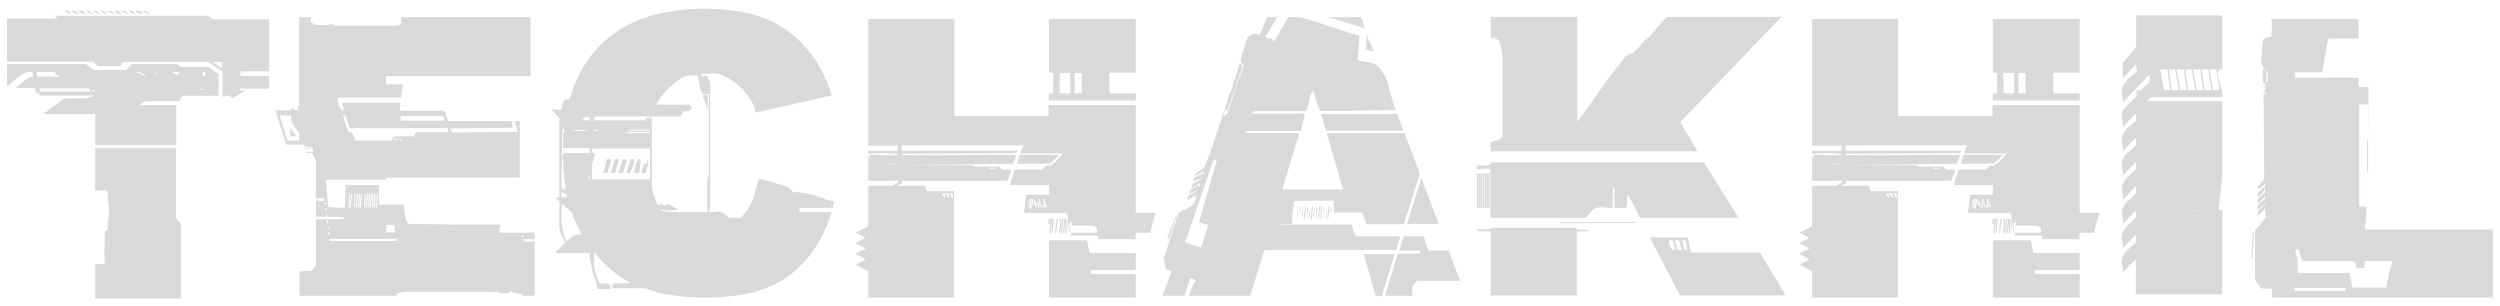<svg
          
          width="253"
          height="31"
          viewBox="0 0 253 31"
          fill="none"
          xmlns="http://www.w3.org/2000/svg"
        >
          <g >
            <path
              d="M15.216 1.416C15.144 1.416 15.012 1.392 14.82 1.344C14.628 1.272 14.496 1.188 14.424 1.092H14.856C14.904 1.14 14.952 1.2 15 1.272C15.072 1.32 15.144 1.368 15.216 1.416ZM14.496 1.416C14.424 1.416 14.292 1.392 14.1 1.344C13.908 1.272 13.776 1.188 13.704 1.092H14.1C14.196 1.092 14.268 1.128 14.316 1.2C14.364 1.272 14.424 1.344 14.496 1.416ZM13.776 1.416C13.704 1.416 13.572 1.392 13.38 1.344C13.188 1.272 13.056 1.188 12.984 1.092H13.416C13.464 1.14 13.512 1.2 13.56 1.272C13.632 1.32 13.704 1.368 13.776 1.416ZM13.056 1.416C12.984 1.416 12.852 1.392 12.66 1.344C12.468 1.272 12.336 1.188 12.264 1.092H12.696C12.744 1.14 12.792 1.2 12.84 1.272C12.912 1.32 12.984 1.368 13.056 1.416ZM12.336 1.416C12.192 1.464 12.048 1.452 11.904 1.38C11.784 1.284 11.64 1.188 11.472 1.092H11.976C12.024 1.14 12.072 1.2 12.12 1.272C12.192 1.32 12.264 1.368 12.336 1.416ZM11.616 1.416C11.544 1.44 11.424 1.416 11.256 1.344C11.112 1.248 10.944 1.164 10.752 1.092H11.256C11.304 1.14 11.352 1.2 11.4 1.272C11.472 1.32 11.544 1.368 11.616 1.416ZM10.896 1.416C10.824 1.44 10.704 1.416 10.536 1.344C10.392 1.248 10.224 1.164 10.032 1.092H10.536C10.584 1.14 10.632 1.2 10.68 1.272C10.752 1.32 10.824 1.368 10.896 1.416ZM10.176 1.416C10.104 1.44 9.984 1.416 9.816 1.344C9.672 1.248 9.504 1.164 9.312 1.092H9.816C9.864 1.14 9.912 1.2 9.96 1.272C10.032 1.32 10.104 1.368 10.176 1.416ZM27.24 8.976H24.216C24.264 9.12 24.36 9.18 24.504 9.156C24.672 9.108 24.792 9.084 24.864 9.084C24.72 9.204 24.48 9.372 24.144 9.588C23.832 9.78 23.628 9.876 23.532 9.876C23.508 9.876 23.424 9.828 23.28 9.732C23.16 9.636 22.944 9.648 22.632 9.768L22.524 9.84V7.248C22.26 7.056 21.96 6.852 21.624 6.636C21.312 6.396 21.108 6.276 21.012 6.276H12.48C12.384 6.324 12.324 6.384 12.3 6.456C12.276 6.528 12.24 6.612 12.192 6.708H10.032C9.936 6.708 9.84 6.66 9.744 6.564C9.648 6.444 9.564 6.336 9.492 6.24H0.708V1.884H5.856C5.832 1.86 5.784 1.824 5.712 1.776C5.64 1.728 5.568 1.668 5.496 1.596H20.94C21.036 1.596 21.156 1.656 21.3 1.776C21.468 1.896 21.6 1.956 21.696 1.956H27.24V7.212H24.36L24.288 7.68H27.24V8.976ZM9.456 1.416C9.384 1.44 9.264 1.416 9.096 1.344C8.952 1.248 8.784 1.164 8.592 1.092H9.096C9.144 1.14 9.192 1.2 9.24 1.272C9.312 1.32 9.384 1.368 9.456 1.416ZM8.736 1.416C8.664 1.44 8.544 1.428 8.376 1.38C8.232 1.332 8.064 1.236 7.872 1.092H8.376C8.424 1.14 8.472 1.2 8.52 1.272C8.592 1.32 8.664 1.368 8.736 1.416ZM8.016 1.416C7.944 1.44 7.824 1.428 7.656 1.38C7.512 1.332 7.344 1.236 7.152 1.092H7.548C7.62 1.092 7.692 1.14 7.764 1.236C7.86 1.308 7.944 1.368 8.016 1.416ZM7.224 1.416C7.104 1.416 6.972 1.38 6.828 1.308C6.684 1.236 6.552 1.164 6.432 1.092H6.828C6.924 1.092 6.996 1.128 7.044 1.2C7.092 1.272 7.152 1.344 7.224 1.416ZM22.128 9.696H18.456C18.408 9.768 18.36 9.852 18.312 9.948C18.264 10.044 18.216 10.14 18.168 10.236H14.856C14.76 10.236 14.64 10.284 14.496 10.38C14.352 10.452 14.208 10.536 14.064 10.632H17.844V14.664H9.636V11.532H4.416C4.584 11.388 4.776 11.232 4.992 11.064C5.232 10.872 5.46 10.704 5.676 10.56C5.892 10.392 6.084 10.248 6.252 10.128C6.42 10.008 6.528 9.948 6.576 9.948H8.7C8.772 9.948 8.892 9.924 9.06 9.876C9.228 9.828 9.384 9.756 9.528 9.66H4.02C4.02 9.492 4.008 9.396 3.984 9.372V9.444C3.984 9.492 3.948 9.516 3.876 9.516C3.78 9.516 3.756 9.504 3.804 9.48C3.852 9.456 3.852 9.42 3.804 9.372L3.66 9.48C3.66 9.432 3.636 9.36 3.588 9.264C3.564 9.144 3.552 9.048 3.552 8.976C3.528 8.952 3.492 8.94 3.444 8.94C3.42 8.916 3.336 8.904 3.192 8.904C3.072 8.904 2.88 8.904 2.616 8.904C2.376 8.904 2.04 8.904 1.608 8.904C1.704 8.832 1.824 8.736 1.968 8.616C2.112 8.472 2.256 8.34 2.4 8.22C2.544 8.1 2.688 7.992 2.832 7.896C3 7.8 3.156 7.764 3.3 7.788C3.348 7.74 3.36 7.728 3.336 7.752C3.336 7.776 3.336 7.74 3.336 7.644C3.336 7.404 3.3 7.284 3.228 7.284C3.156 7.284 3.048 7.284 2.904 7.284C2.76 7.284 2.568 7.356 2.328 7.5C2.112 7.62 1.896 7.764 1.68 7.932C1.464 8.1 1.26 8.268 1.068 8.436C0.9 8.604 0.78 8.712 0.708 8.76V6.492H8.628C8.724 6.492 8.868 6.588 9.06 6.78C9.276 6.972 9.432 7.068 9.528 7.068H12.804C12.876 6.996 12.948 6.912 13.02 6.816C13.092 6.72 13.188 6.612 13.308 6.492H17.844C17.94 6.492 18.024 6.54 18.096 6.636C18.192 6.732 18.288 6.78 18.384 6.78H21.012C21.108 6.78 21.264 6.876 21.48 7.068C21.72 7.236 21.936 7.38 22.128 7.5V9.696ZM18.312 30.216H9.636V26.724H10.644C10.62 26.652 10.596 26.616 10.572 26.616C10.572 26.592 10.572 26.496 10.572 26.328C10.572 26.16 10.572 25.86 10.572 25.428C10.572 24.996 10.584 24.324 10.608 23.412C10.656 23.364 10.704 23.34 10.752 23.34C10.8 23.34 10.848 23.316 10.896 23.268C10.896 23.148 10.896 22.98 10.896 22.764C10.92 22.548 10.944 22.344 10.968 22.152C10.992 21.936 11.004 21.744 11.004 21.576C11.028 21.384 11.04 21.264 11.04 21.216C11.04 21.168 11.028 21.072 11.004 20.928C11.004 20.784 10.992 20.628 10.968 20.46C10.944 20.268 10.92 20.088 10.896 19.92C10.896 19.728 10.896 19.56 10.896 19.416C10.704 19.296 10.512 19.248 10.32 19.272C10.128 19.296 9.9 19.296 9.636 19.272V14.988H17.808V21.936C17.808 22.032 17.856 22.14 17.952 22.26C18.072 22.38 18.192 22.5 18.312 22.62V30.216ZM22.488 6.888V6.276H21.48C21.624 6.348 21.792 6.456 21.984 6.6C22.2 6.744 22.368 6.84 22.488 6.888ZM20.76 7.68V7.284H20.508V7.68H20.76ZM20.544 9.084V8.976H20.292V9.084H20.544ZM18.168 7.284H17.376C17.472 7.332 17.556 7.392 17.628 7.464C17.724 7.536 17.808 7.572 17.88 7.572C17.976 7.572 18.036 7.536 18.06 7.464C18.084 7.392 18.12 7.332 18.168 7.284ZM15.792 7.5V7.392H15.612V7.5H15.792ZM14.856 7.68C14.712 7.608 14.556 7.524 14.388 7.428C14.244 7.332 14.124 7.284 14.028 7.284H13.776C13.968 7.38 14.16 7.476 14.352 7.572C14.568 7.644 14.736 7.68 14.856 7.68ZM9.6 9.228V9.12L9.276 9.192V9.3L9.6 9.228ZM9.096 9.264V8.94H4.02V9.084C4.02 9.204 4.044 9.264 4.092 9.264H9.096ZM6 7.752C5.88 7.68 5.772 7.584 5.676 7.464C5.58 7.344 5.484 7.284 5.388 7.284H3.732C3.732 7.356 3.744 7.44 3.768 7.536C3.792 7.632 3.804 7.704 3.804 7.752H6ZM54.111 29.928H52.959C52.862 29.952 52.827 29.952 52.85 29.928C52.898 29.904 52.898 29.868 52.85 29.82C52.73 29.772 52.599 29.736 52.455 29.712C52.31 29.664 52.154 29.628 51.986 29.604C51.819 29.58 51.627 29.592 51.41 29.64C51.194 29.688 50.978 29.7 50.763 29.676C50.642 29.652 50.498 29.628 50.331 29.604C50.187 29.556 50.066 29.532 49.971 29.532H40.934C40.91 29.532 40.85 29.544 40.755 29.568C40.682 29.568 40.587 29.58 40.467 29.604C40.37 29.628 40.275 29.676 40.178 29.748C40.106 29.796 40.071 29.856 40.071 29.928H30.314V27.444C30.506 27.444 30.698 27.444 30.89 27.444C31.107 27.444 31.323 27.432 31.538 27.408C31.61 27.312 31.695 27.204 31.791 27.084C31.91 26.94 31.971 26.82 31.971 26.724V22.188H34.706C34.803 22.092 34.85 22.032 34.85 22.008C34.562 21.96 34.275 21.936 33.986 21.936C33.699 21.936 33.41 21.936 33.123 21.936C33.123 21.888 33.123 21.852 33.123 21.828C33.147 21.78 33.135 21.732 33.087 21.684C33.038 21.732 33.014 21.816 33.014 21.936H31.971V20.244C32.09 20.292 32.246 20.328 32.438 20.352C32.63 20.376 32.786 20.328 32.907 20.208C32.786 20.088 32.63 20.04 32.438 20.064C32.246 20.064 32.09 20.088 31.971 20.136V16.32C31.971 16.248 31.922 16.128 31.826 15.96C31.755 15.768 31.683 15.612 31.61 15.492C31.395 15.468 31.178 15.468 30.962 15.492C30.962 15.444 30.986 15.408 31.035 15.384C31.082 15.36 31.107 15.324 31.107 15.276L31.142 15.312C31.142 15.336 31.166 15.372 31.215 15.42C31.262 15.372 31.287 15.312 31.287 15.24C31.287 15.312 31.311 15.372 31.358 15.42C31.407 15.372 31.43 15.312 31.43 15.24C31.43 15.312 31.454 15.372 31.503 15.42C31.55 15.372 31.575 15.288 31.575 15.168C31.575 15.216 31.562 15.264 31.538 15.312C31.538 15.336 31.562 15.372 31.61 15.42C31.706 15.3 31.73 15.204 31.683 15.132C31.634 15.036 31.587 14.94 31.538 14.844C31.515 14.868 31.503 14.928 31.503 15.024C31.503 14.952 31.479 14.892 31.43 14.844C31.383 14.892 31.358 14.94 31.358 14.988C31.358 15.012 31.346 15.048 31.323 15.096V14.88C31.274 14.832 31.215 14.82 31.142 14.844C31.07 14.844 31.035 14.82 31.035 14.772C30.986 14.844 30.974 14.904 30.998 14.952C31.047 15 31.07 15.06 31.07 15.132C31.095 15.06 31.082 15 31.035 14.952C31.011 14.904 30.974 14.844 30.927 14.772C30.927 14.796 30.915 14.808 30.89 14.808C30.843 14.856 30.819 14.88 30.819 14.88V14.628H28.947L27.866 11.172H29.451C29.498 11.124 29.523 11.004 29.523 10.812C29.57 10.86 29.619 10.92 29.666 10.992C29.715 11.04 29.774 11.1 29.846 11.172L30.314 11.1C30.267 11.076 30.218 11.028 30.171 10.956C30.146 10.884 30.099 10.812 30.026 10.74H30.279V1.74H31.503C31.43 1.956 31.43 2.124 31.503 2.244C31.599 2.34 31.718 2.412 31.863 2.46C32.031 2.508 32.199 2.532 32.367 2.532C32.559 2.532 32.691 2.532 32.763 2.532C32.834 2.532 32.978 2.52 33.194 2.496C33.41 2.472 33.566 2.46 33.663 2.46C33.758 2.46 33.806 2.484 33.806 2.532C33.806 2.58 33.855 2.604 33.95 2.604H39.962C40.251 2.604 40.443 2.544 40.538 2.424C40.635 2.304 40.658 2.076 40.611 1.74H53.678V7.716H39.062V8.544H40.791C40.742 8.784 40.706 9.024 40.682 9.264C40.658 9.48 40.623 9.684 40.575 9.876H34.166C34.142 10.02 34.166 10.224 34.239 10.488C34.334 10.752 34.478 11.004 34.67 11.244C34.742 11.148 34.779 11.064 34.779 10.992C34.779 10.92 34.755 10.848 34.706 10.776C34.682 10.704 34.658 10.644 34.635 10.596C34.611 10.524 34.635 10.452 34.706 10.38H40.502C40.526 10.452 40.526 10.548 40.502 10.668C40.502 10.764 40.478 10.944 40.431 11.208H44.967C45.038 11.376 45.099 11.544 45.147 11.712C45.194 11.88 45.279 12.06 45.398 12.252H51.734C51.782 12.372 51.819 12.504 51.843 12.648C51.867 12.768 51.879 12.864 51.879 12.936L45.542 13.008C45.59 13.08 45.627 13.152 45.651 13.224C45.675 13.272 45.711 13.332 45.758 13.404L52.419 13.332C52.346 13.14 52.286 12.96 52.239 12.792C52.191 12.624 52.13 12.444 52.059 12.252H52.599V17.976H39.135C39.087 18.048 39.062 18.12 39.062 18.192H33.014C33.014 18.672 33.038 19.14 33.087 19.596C33.135 20.028 33.182 20.484 33.23 20.964L34.922 21.036C34.922 20.676 34.934 20.316 34.959 19.956C34.983 19.572 34.971 19.164 34.922 18.732H38.343V20.712H40.862C40.91 21.024 40.947 21.36 40.971 21.72C41.019 22.056 41.127 22.368 41.294 22.656C42.926 22.68 44.559 22.704 46.191 22.728C47.846 22.728 49.502 22.728 51.158 22.728H50.654C50.606 22.848 50.583 22.968 50.583 23.088C50.583 23.184 50.559 23.328 50.511 23.52C50.559 23.52 50.703 23.532 50.943 23.556C51.206 23.556 51.519 23.556 51.879 23.556C52.239 23.556 52.611 23.556 52.995 23.556C53.403 23.532 53.775 23.52 54.111 23.52V24.24C53.751 24.168 53.343 24.168 52.886 24.24C53.007 24.432 53.187 24.504 53.426 24.456C53.691 24.408 53.919 24.396 54.111 24.42V29.928ZM31.25 15.096H31.142V14.916H31.25V15.096ZM30.962 15.168H30.855V14.988H30.962V15.168ZM44.967 12.216C44.967 12.096 44.955 12 44.931 11.928C44.907 11.856 44.895 11.796 44.895 11.748H40.538V12.216H44.967ZM52.922 24.024V23.772H52.815V24.024H52.922ZM45.398 13.368C45.35 13.296 45.327 13.224 45.327 13.152C45.327 13.08 45.327 13.02 45.327 12.972H35.391L34.959 11.676H34.706C34.779 11.94 34.862 12.216 34.959 12.504C35.054 12.768 35.139 13.032 35.211 13.296C35.282 13.344 35.367 13.38 35.462 13.404C35.559 13.404 35.63 13.44 35.678 13.512C35.798 13.776 35.883 14.016 35.931 14.232H39.639C39.687 14.16 39.711 14.1 39.711 14.052C39.734 13.98 39.782 13.896 39.855 13.8H41.943C41.943 13.656 42.014 13.512 42.158 13.368H45.398ZM40.467 14.232C40.635 14.16 40.635 14.076 40.467 13.98V14.232ZM40.286 13.98C40.239 13.98 40.203 14.016 40.178 14.088C40.178 14.136 40.178 14.184 40.178 14.232C40.251 14.184 40.298 14.136 40.322 14.088C40.346 14.016 40.334 13.98 40.286 13.98ZM39.998 13.98C39.95 13.98 39.903 14.016 39.855 14.088C39.831 14.16 39.843 14.22 39.891 14.268C39.962 14.22 40.011 14.16 40.035 14.088C40.059 14.016 40.047 13.98 39.998 13.98ZM51.806 29.604V29.496H51.627V29.604H51.806ZM50.438 29.604V29.496H50.258V29.604H50.438ZM38.234 19.596H38.127L38.054 21H38.163L38.234 19.596ZM38.019 19.596H37.91L37.839 21H37.947L38.019 19.596ZM37.803 19.596H37.694L37.658 21H37.767L37.803 19.596ZM37.658 19.596H37.55L37.407 21H37.514L37.658 19.596ZM37.443 19.596H37.334L37.263 21H37.37L37.443 19.596ZM37.227 19.596H37.118L37.047 21H37.154L37.227 19.596ZM37.011 19.596H36.903L36.831 21H36.938L37.011 19.596ZM39.998 23.52C39.95 23.256 39.926 23.076 39.926 22.98C39.926 22.884 39.926 22.812 39.926 22.764H39.099V23.52H39.998ZM36.758 19.668C36.758 20.148 36.722 20.604 36.651 21.036C36.699 20.7 36.722 20.436 36.722 20.244C36.746 20.052 36.758 19.86 36.758 19.668ZM30.279 14.232V13.476C30.279 13.452 30.23 13.392 30.134 13.296C30.062 13.176 29.966 13.044 29.846 12.9C29.75 12.756 29.654 12.612 29.558 12.468C29.486 12.3 29.451 12.168 29.451 12.072C29.451 11.976 29.451 11.904 29.451 11.856C29.474 11.784 29.486 11.724 29.486 11.676H28.299L29.09 14.232H30.279ZM36.651 19.596H36.542L36.398 21H36.507L36.651 19.596ZM36.434 19.596H36.327L36.255 21H36.362L36.434 19.596ZM36.218 19.596H36.111L36.038 21H36.147L36.218 19.596ZM36.002 19.596H35.895L35.822 21H35.931L36.002 19.596ZM35.751 19.596C35.751 19.74 35.739 19.932 35.715 20.172C35.715 20.388 35.691 20.676 35.642 21.036C35.691 20.844 35.715 20.616 35.715 20.352C35.739 20.064 35.751 19.812 35.751 19.596ZM35.642 19.596H35.535L35.391 21H35.498L35.642 19.596ZM35.426 19.596H35.319L35.246 21H35.355L35.426 19.596ZM40.142 24.384V24.168H33.339V24.384H40.142ZM32.978 20.712V20.46H32.87V20.712H32.978ZM33.05 21.36V21.036H32.943V21.36H33.05ZM33.194 22.584V22.26H33.087V22.584H33.194ZM33.267 23.16V22.908H33.158V23.16H33.267ZM33.339 23.808V23.484H33.23V23.808H33.339ZM29.991 13.8H29.378V12.972C29.451 13.092 29.547 13.224 29.666 13.368C29.787 13.512 29.895 13.656 29.991 13.8ZM84.471 20.424C84.351 20.592 84.291 20.796 84.291 21.036H80.907V21.468H84.183C83.559 23.316 82.791 24.804 81.879 25.932C80.967 27.06 79.947 27.936 78.819 28.56C77.715 29.16 76.539 29.568 75.291 29.784C74.067 30 72.843 30.108 71.619 30.108C70.515 30.108 69.639 30.072 68.991 30C68.367 29.904 67.779 29.82 67.227 29.748C67.083 29.724 66.903 29.688 66.687 29.64C66.495 29.568 66.291 29.496 66.075 29.424C65.859 29.352 65.667 29.292 65.499 29.244C65.331 29.196 65.223 29.172 65.175 29.172H62.007C62.007 29.1 61.995 29.016 61.971 28.92C61.947 28.824 61.935 28.752 61.935 28.704L63.879 28.632C63.255 28.344 62.619 27.936 61.971 27.408C61.323 26.88 60.723 26.268 60.171 25.572C60.123 25.692 60.099 25.836 60.099 26.004C60.123 26.148 60.135 26.268 60.135 26.364C60.135 26.46 60.123 26.58 60.099 26.724C60.099 26.868 60.111 27 60.135 27.12C60.183 27.384 60.255 27.648 60.351 27.912C60.447 28.176 60.555 28.428 60.675 28.668C60.771 28.716 60.879 28.728 60.999 28.704C61.119 28.68 61.227 28.668 61.323 28.668C61.443 28.668 61.551 28.704 61.647 28.776C61.743 28.848 61.803 29.004 61.827 29.244H60.495C60.447 29.004 60.375 28.74 60.279 28.452C60.183 28.164 60.087 27.864 59.991 27.552C59.919 27.216 59.847 26.892 59.775 26.58C59.703 26.244 59.679 25.92 59.703 25.608H56.175C56.295 25.464 56.439 25.308 56.607 25.14C56.799 24.972 56.991 24.792 57.183 24.6C57.063 24.336 56.931 24.036 56.787 23.7C56.667 23.34 56.607 23.112 56.607 23.016V20.388C56.535 20.316 56.463 20.256 56.391 20.208C56.319 20.136 56.247 20.064 56.175 19.992H56.607V11.964C56.295 11.652 56.031 11.352 55.815 11.064C55.863 11.016 55.947 11.016 56.067 11.064C56.211 11.088 56.331 11.1 56.427 11.1H56.823C56.847 11.028 56.859 10.92 56.859 10.776C56.883 10.632 56.919 10.5 56.967 10.38C57.015 10.26 57.087 10.164 57.183 10.092C57.279 10.02 57.423 10.02 57.615 10.092C58.191 8.196 58.971 6.648 59.955 5.448C60.963 4.248 62.091 3.312 63.339 2.64C64.587 1.968 65.895 1.512 67.263 1.272C68.631 1.008 69.963 0.876 71.259 0.876C72.507 0.876 73.767 0.984 75.039 1.2C76.335 1.416 77.559 1.848 78.711 2.496C79.863 3.12 80.907 4.008 81.843 5.16C82.803 6.288 83.583 7.788 84.183 9.66L76.479 11.388C76.407 10.932 76.215 10.476 75.903 10.02C75.615 9.564 75.267 9.144 74.859 8.76C74.451 8.376 74.007 8.064 73.527 7.824C73.071 7.584 72.651 7.452 72.267 7.428L70.935 7.5C70.983 7.692 71.079 7.764 71.223 7.716C71.367 7.644 71.475 7.632 71.547 7.68C71.595 7.8 71.655 7.932 71.727 8.076C71.823 8.196 71.871 8.304 71.871 8.4V21.108C71.871 21.18 71.847 21.24 71.799 21.288C71.751 21.312 71.727 21.36 71.727 21.432C71.943 21.48 72.171 21.48 72.411 21.432C72.651 21.384 72.867 21.408 73.059 21.504C73.299 21.624 73.455 21.72 73.527 21.792C73.599 21.864 73.659 21.924 73.707 21.972C73.755 21.996 73.827 22.02 73.923 22.044C74.019 22.044 74.199 22.044 74.463 22.044C74.535 22.044 74.619 22.056 74.715 22.08C74.835 22.104 74.919 22.092 74.967 22.044C75.519 21.492 75.915 20.88 76.155 20.208C76.419 19.512 76.623 18.828 76.767 18.156H77.127C77.175 18.156 77.307 18.192 77.523 18.264C77.739 18.312 77.979 18.384 78.243 18.48C78.531 18.552 78.819 18.636 79.107 18.732C79.395 18.828 79.635 18.912 79.827 18.984C79.899 19.032 79.971 19.104 80.043 19.2C80.115 19.296 80.187 19.38 80.259 19.452C80.619 19.428 80.979 19.452 81.339 19.524C81.723 19.572 82.095 19.656 82.455 19.776C82.815 19.872 83.163 19.992 83.499 20.136C83.859 20.256 84.183 20.352 84.471 20.424ZM71.727 17.796V9.48C71.463 9.6 71.259 9.6 71.115 9.48C70.995 9.36 70.911 9.192 70.863 8.976C70.815 8.736 70.767 8.496 70.719 8.256C70.695 7.992 70.635 7.788 70.539 7.644H69.747C69.483 7.644 69.171 7.764 68.811 8.004C68.475 8.22 68.139 8.484 67.803 8.796C67.467 9.108 67.167 9.432 66.903 9.768C66.663 10.104 66.519 10.38 66.471 10.596H69.639C69.735 10.596 69.819 10.644 69.891 10.74C69.963 10.812 70.023 10.872 70.071 10.92C69.951 11.088 69.783 11.196 69.567 11.244C69.375 11.292 69.231 11.292 69.135 11.244C69.087 11.34 69.039 11.448 68.991 11.568C68.943 11.688 68.871 11.76 68.775 11.784H65.967V18.84C65.967 18.936 66.027 19.212 66.147 19.668C66.291 20.1 66.423 20.46 66.543 20.748C66.591 20.748 66.639 20.736 66.687 20.712C66.735 20.688 66.807 20.676 66.903 20.676C67.047 20.676 67.215 20.724 67.407 20.82C67.311 20.724 67.359 20.676 67.551 20.676C67.647 20.676 67.803 20.736 68.019 20.856C68.259 20.976 68.463 21.096 68.631 21.216C68.223 21.264 67.899 21.288 67.659 21.288C67.419 21.264 67.251 21.252 67.155 21.252C66.939 21.252 66.831 21.276 66.831 21.324C67.143 21.372 67.503 21.408 67.911 21.432C68.319 21.456 68.571 21.468 68.667 21.468H71.583V17.976C71.583 17.88 71.607 17.856 71.655 17.904C71.703 17.928 71.727 17.892 71.727 17.796ZM65.787 13.224V13.116H63.591V13.224H65.787ZM65.787 13.476V13.368H63.303V13.476H65.787ZM65.859 12.108V11.784H60.135V12.18H65.355C65.355 12.06 65.367 11.988 65.391 11.964C65.415 11.916 65.487 11.892 65.607 11.892C65.703 11.892 65.751 11.904 65.751 11.928C65.775 11.928 65.811 11.988 65.859 12.108ZM59.667 12.18V11.856H59.199L58.911 12.18H59.667ZM60.603 13.224V13.116H60.135V13.224H60.603ZM65.787 18.156V17.04L65.751 13.836V15.024H59.919V15.42C59.991 15.468 60.051 15.504 60.099 15.528C60.171 15.528 60.207 15.564 60.207 15.636C60.207 15.732 60.159 15.9 60.063 16.14C59.967 16.38 59.919 16.548 59.919 16.644V18.156H65.787ZM59.703 13.152H57.075V12.828C57.027 12.948 56.979 13.068 56.931 13.188C56.907 13.284 56.895 13.368 56.895 13.44L56.823 19.02C56.919 19.092 57.003 19.152 57.075 19.2C57.147 19.224 57.219 19.26 57.291 19.308C57.291 19.26 57.267 19.224 57.219 19.2C57.195 19.152 57.159 19.104 57.111 19.056C57.159 19.008 57.195 18.984 57.219 18.984C57.243 18.984 57.255 18.96 57.255 18.912C57.207 18.648 57.159 18.396 57.111 18.156C57.087 17.892 57.063 17.664 57.039 17.472C57.015 17.28 57.003 17.1 57.003 16.932C57.027 16.74 57.027 16.56 57.003 16.392C56.979 16.296 56.955 16.14 56.931 15.924C56.907 15.708 56.955 15.564 57.075 15.492H59.667V14.988H56.967V14.52C56.967 13.944 56.991 13.572 57.039 13.404C57.087 13.212 57.207 13.116 57.399 13.116C57.591 13.116 57.867 13.152 58.227 13.224C58.587 13.272 59.079 13.248 59.703 13.152ZM59.667 18.156V17.544C59.667 17.616 59.643 17.712 59.595 17.832C59.571 17.928 59.559 18.012 59.559 18.084L59.667 18.156ZM57.363 19.956V19.704C57.315 19.656 57.231 19.608 57.111 19.56C56.991 19.512 56.895 19.464 56.823 19.416V19.956H57.363ZM58.911 23.772C58.767 23.484 58.611 23.196 58.443 22.908C58.299 22.596 58.167 22.296 58.047 22.008C58.023 21.96 57.999 21.876 57.975 21.756C57.951 21.636 57.915 21.552 57.867 21.504C57.699 21.336 57.519 21.18 57.327 21.036C57.159 20.868 56.991 20.736 56.823 20.64V22.152C56.823 22.512 56.871 22.932 56.967 23.412C57.087 23.868 57.183 24.204 57.255 24.42C57.399 24.348 57.519 24.276 57.615 24.204C57.711 24.108 57.807 24.024 57.903 23.952C57.999 23.856 58.119 23.796 58.263 23.772C58.431 23.724 58.647 23.724 58.911 23.772ZM71.619 11.028C71.547 10.812 71.451 10.584 71.331 10.344C71.235 10.08 71.151 9.84 71.079 9.624H71.619V11.028ZM65.607 16.5C65.607 16.596 65.571 16.752 65.499 16.968C65.451 17.184 65.403 17.364 65.355 17.508H64.887C64.959 17.364 65.019 17.16 65.067 16.896C65.115 16.632 65.187 16.5 65.283 16.5C65.379 16.5 65.415 16.524 65.391 16.572C65.391 16.596 65.415 16.608 65.463 16.608C65.511 16.536 65.523 16.452 65.499 16.356C65.475 16.236 65.475 16.14 65.499 16.068C65.571 16.212 65.607 16.356 65.607 16.5ZM64.815 16.176C64.863 16.368 64.851 16.572 64.779 16.788C64.731 17.004 64.707 17.244 64.707 17.508H64.167C64.191 17.316 64.239 17.076 64.311 16.788C64.407 16.5 64.503 16.26 64.599 16.068L64.815 16.176ZM64.167 16.428C64.167 16.5 64.119 16.656 64.023 16.896C63.927 17.112 63.843 17.316 63.771 17.508H63.375C63.447 17.292 63.519 17.064 63.591 16.824C63.663 16.56 63.735 16.32 63.807 16.104H64.167V16.428ZM63.447 16.176C63.375 16.392 63.303 16.62 63.231 16.86C63.159 17.076 63.099 17.292 63.051 17.508H62.583C62.655 17.292 62.727 17.064 62.799 16.824C62.871 16.56 62.943 16.32 63.015 16.104L63.447 16.176ZM62.655 16.104C62.583 16.32 62.511 16.56 62.439 16.824C62.367 17.064 62.307 17.292 62.259 17.508H61.791C61.863 17.292 61.935 17.064 62.007 16.824C62.079 16.56 62.151 16.32 62.223 16.104H62.655ZM61.863 16.104C61.815 16.32 61.755 16.56 61.683 16.824C61.611 17.064 61.539 17.292 61.467 17.508H61.071C61.143 17.268 61.203 17.028 61.251 16.788C61.299 16.548 61.359 16.32 61.431 16.104H61.863ZM114.94 30.108H106.156V24.312H110.008C110.056 24.528 110.092 24.744 110.116 24.96C110.164 25.152 110.224 25.368 110.296 25.608H114.94V27.336H110.404V27.732H114.94V30.108ZM114.94 7.356H112.276V9.444H114.94V10.164H106.156V9.48H106.588V7.428C106.54 7.38 106.468 7.356 106.372 7.356C106.3 7.356 106.228 7.356 106.156 7.356V1.92H114.94V7.356ZM107.164 15.672L106.264 16.572H102.916C102.964 16.428 103.012 16.284 103.06 16.14C103.108 15.972 103.156 15.816 103.204 15.672H107.164ZM116.956 21.54C116.74 22.188 116.56 22.86 116.416 23.556H114.976C114.904 23.748 114.892 23.964 114.94 24.204H111.196C111.196 24.156 111.184 24.108 111.16 24.06C111.16 23.988 111.124 23.916 111.052 23.844H108.388V23.556H110.98H111.016V23.52C111.04 23.496 111.052 23.472 111.052 23.448C111.052 23.04 110.848 22.836 110.44 22.836H108.46C108.46 22.764 108.46 22.692 108.46 22.62C108.484 22.524 108.472 22.452 108.424 22.404C108.28 22.548 108.232 22.74 108.28 22.98C108.328 23.22 108.304 23.436 108.208 23.628V22.404C108.16 22.596 108.124 22.788 108.1 22.98C108.076 23.172 108.04 23.364 107.992 23.556C108.04 23.196 108.064 22.836 108.064 22.476C108.088 22.116 108.052 21.804 107.956 21.54H103.636C103.684 21.252 103.72 20.952 103.744 20.64C103.768 20.304 103.804 19.992 103.852 19.704H106.156V18.732H102.196L102.7 17.148H105.436C105.508 17.076 105.592 17.004 105.688 16.932C105.808 16.836 105.904 16.776 105.976 16.752C106.024 16.728 106.084 16.728 106.156 16.752C106.252 16.776 106.324 16.764 106.372 16.716C106.564 16.572 106.756 16.404 106.948 16.212C107.164 15.996 107.38 15.768 107.596 15.528H103.276C103.324 15.408 103.36 15.276 103.384 15.132C103.432 14.988 103.492 14.844 103.564 14.7H91.288L91.252 14.772V15.168C91.3 15.216 91.324 15.252 91.324 15.276C91.348 15.276 91.408 15.276 91.504 15.276L102.952 15.24C102.976 15.288 102.964 15.348 102.916 15.42C102.868 15.468 102.808 15.492 102.736 15.492L91.216 15.564C91.216 15.66 91.288 15.708 91.432 15.708L102.844 15.672C102.748 16.008 102.64 16.308 102.52 16.572L91.252 16.716H98.344C98.392 16.716 98.44 16.74 98.488 16.788C98.56 16.836 98.632 16.86 98.704 16.86H101.152C101.296 17.124 101.488 17.232 101.728 17.184C101.992 17.136 102.196 17.136 102.34 17.184C102.292 17.376 102.232 17.568 102.16 17.76C102.088 17.928 102.016 18.108 101.944 18.3H91.288C91.24 18.348 91.228 18.396 91.252 18.444C91.3 18.468 91.348 18.48 91.396 18.48C91.324 18.528 91.24 18.576 91.144 18.624C91.048 18.648 90.94 18.696 90.82 18.768C90.844 18.792 90.88 18.804 90.928 18.804C90.976 18.804 91.084 18.804 91.252 18.804C91.444 18.804 91.72 18.804 92.08 18.804C92.44 18.804 92.944 18.804 93.592 18.804C93.64 18.876 93.676 18.96 93.7 19.056C93.724 19.152 93.76 19.248 93.808 19.344H96.544V30.108H87.868V27.444L86.572 26.76C86.716 26.688 86.872 26.616 87.04 26.544C87.208 26.472 87.388 26.376 87.58 26.256C87.436 26.136 87.28 26.04 87.112 25.968C86.944 25.896 86.764 25.8 86.572 25.68L87.58 25.176C87.436 25.056 87.28 24.96 87.112 24.888C86.944 24.816 86.764 24.72 86.572 24.6C86.716 24.528 86.86 24.456 87.004 24.384C87.148 24.312 87.34 24.216 87.58 24.096C87.388 23.976 87.208 23.868 87.04 23.772C86.872 23.676 86.716 23.592 86.572 23.52C86.788 23.424 87.004 23.328 87.22 23.232C87.46 23.112 87.676 22.992 87.868 22.872V18.804H90.208C90.304 18.804 90.412 18.756 90.532 18.66C90.676 18.564 90.82 18.48 90.964 18.408C90.916 18.36 90.892 18.336 90.892 18.336C90.916 18.312 90.88 18.3 90.784 18.3H87.868V16.608H90.82C90.796 16.584 90.76 16.572 90.712 16.572C90.664 16.572 90.544 16.572 90.352 16.572C90.16 16.572 89.86 16.584 89.452 16.608C89.068 16.608 88.54 16.62 87.868 16.644V15.96L88.084 15.672C88.708 15.672 89.2 15.684 89.56 15.708C89.92 15.708 90.184 15.708 90.352 15.708C90.544 15.708 90.664 15.708 90.712 15.708C90.76 15.684 90.796 15.648 90.82 15.6L90.748 15.564C90.34 15.516 89.86 15.492 89.308 15.492C88.78 15.492 88.3 15.516 87.868 15.564V15.276H90.82V14.736H87.868V1.92H96.58V11.748H106.12V10.632H114.94V21.54H116.956ZM106.192 21.108H106.048V20.424H106.192V21.108ZM107.992 22.152L107.884 23.628H107.776L107.848 22.152H107.992ZM107.848 22.152L107.668 23.628H107.56L107.704 22.152H107.848ZM107.632 22.152L107.452 23.628H107.344L107.488 22.152H107.632ZM107.416 22.152L107.308 23.628H107.2L107.272 22.152H107.416ZM107.2 22.116C107.152 22.308 107.116 22.56 107.092 22.872C107.092 23.16 107.08 23.412 107.056 23.628C107.056 23.364 107.068 23.1 107.092 22.836C107.116 22.572 107.152 22.332 107.2 22.116ZM107.056 22.152L106.876 23.628H106.768L106.912 22.152H107.056ZM106.768 22.116C106.768 22.332 106.756 22.572 106.732 22.836C106.708 23.076 106.696 23.328 106.696 23.592C106.696 23.376 106.696 23.148 106.696 22.908C106.696 22.644 106.72 22.38 106.768 22.116ZM106.264 22.692H106.12V22.152H106.264V22.692ZM106.624 22.152L106.516 23.628H106.408L106.48 22.152H106.624ZM106.48 22.152L106.3 23.628H106.192L106.336 22.152H106.48ZM109.468 9.444V7.392H108.748V9.444H109.468ZM108.316 9.444V7.392H107.236V9.444H108.316ZM106.048 20.1C106 20.22 105.976 20.34 105.976 20.46C105.976 20.58 105.952 20.7 105.904 20.82C105.856 20.7 105.832 20.592 105.832 20.496C105.832 20.376 105.832 20.256 105.832 20.136C105.832 20.28 105.82 20.448 105.796 20.64C105.772 20.808 105.76 20.952 105.76 21.072C105.76 21 105.784 20.94 105.832 20.892C105.88 20.94 105.904 21.012 105.904 21.108C105.928 20.988 105.94 20.82 105.94 20.604C105.964 20.388 106 20.22 106.048 20.1ZM105.76 20.136H105.616L105.544 21.108H105.652L105.76 20.136ZM105.544 20.1C105.496 20.22 105.472 20.34 105.472 20.46C105.472 20.58 105.448 20.7 105.4 20.82C105.352 20.7 105.328 20.58 105.328 20.46C105.328 20.34 105.328 20.22 105.328 20.1C105.328 20.268 105.316 20.448 105.292 20.64C105.268 20.808 105.256 20.952 105.256 21.072C105.256 21 105.28 20.94 105.328 20.892C105.376 20.94 105.4 21.012 105.4 21.108C105.424 20.988 105.436 20.82 105.436 20.604C105.46 20.388 105.496 20.22 105.544 20.1ZM105.256 20.136H105.112L105.04 21.108H105.148L105.256 20.136ZM105.04 20.1C104.992 20.172 104.968 20.268 104.968 20.388C104.968 20.508 104.944 20.628 104.896 20.748C104.848 20.628 104.824 20.532 104.824 20.46C104.824 20.388 104.824 20.292 104.824 20.172C104.824 20.34 104.8 20.436 104.752 20.46C104.704 20.388 104.68 20.328 104.68 20.28C104.68 20.208 104.68 20.148 104.68 20.1C104.632 20.22 104.608 20.376 104.608 20.568C104.608 20.76 104.608 20.928 104.608 21.072C104.608 20.808 104.632 20.628 104.68 20.532C104.728 20.652 104.752 20.748 104.752 20.82C104.752 20.892 104.752 20.964 104.752 21.036C104.752 20.94 104.776 20.868 104.824 20.82C104.872 20.868 104.896 20.916 104.896 20.964C104.896 21.012 104.896 21.06 104.896 21.108C104.944 20.964 104.968 20.808 104.968 20.64C104.968 20.448 104.992 20.268 105.04 20.1ZM104.572 20.136H104.464L104.32 21.108H104.428L104.572 20.136ZM104.392 20.136H104.248L104.176 21.108H104.284L104.392 20.136ZM100.756 17.004L100.468 16.932V17.04L100.72 17.112L100.756 17.004ZM104.176 20.1C104.128 20.244 104.092 20.412 104.068 20.604C104.068 20.772 104.056 20.916 104.032 21.036C104.08 20.916 104.116 20.772 104.14 20.604C104.164 20.412 104.176 20.244 104.176 20.1ZM100.432 17.112V17.004L100.108 16.932V17.04L100.432 17.112ZM96.436 19.56H96.148C96.172 19.632 96.196 19.716 96.22 19.812C96.268 19.908 96.328 19.98 96.4 20.028C96.448 19.956 96.46 19.884 96.436 19.812C96.436 19.716 96.436 19.632 96.436 19.56ZM96.04 20.028C96.04 19.908 96.028 19.812 96.004 19.74C96.004 19.668 96.004 19.608 96.004 19.56H95.716C95.716 19.632 95.752 19.716 95.824 19.812C95.896 19.908 95.968 19.98 96.04 20.028ZM95.68 20.028C95.68 19.956 95.668 19.884 95.644 19.812C95.644 19.716 95.644 19.632 95.644 19.56H95.284C95.356 19.656 95.416 19.752 95.464 19.848C95.512 19.92 95.584 19.98 95.68 20.028ZM139.051 5.232C138.931 5.184 138.799 5.148 138.655 5.124C138.511 5.1 138.367 5.064 138.223 5.016C138.271 4.608 138.295 4.296 138.295 4.08C138.295 3.864 138.283 3.66 138.259 3.468L139.051 5.232ZM138.115 2.856L134.407 1.74H137.755C137.827 1.884 137.887 2.064 137.935 2.28C138.007 2.496 138.067 2.688 138.115 2.856ZM142.003 13.224H134.191C134.119 12.984 134.035 12.72 133.939 12.432C133.843 12.12 133.759 11.82 133.687 11.532H141.427C141.499 11.796 141.583 12.06 141.679 12.324C141.775 12.588 141.883 12.888 142.003 13.224ZM145.603 22.656H142.399L143.839 18.012L145.603 22.656ZM147.763 28.416H143.443C143.227 28.584 143.083 28.728 143.011 28.848C142.963 28.968 142.927 29.088 142.903 29.208C142.903 29.328 142.915 29.448 142.939 29.568C142.963 29.664 142.963 29.784 142.939 29.928H140.167L141.463 25.68H143.695V25.356H141.607C141.679 25.116 141.751 24.876 141.823 24.636C141.895 24.372 141.967 24.132 142.039 23.916H144.091C144.163 24.132 144.235 24.36 144.307 24.6C144.379 24.84 144.451 25.092 144.523 25.356H146.611L147.763 28.416ZM143.695 17.58L142.075 22.692H138.295C138.223 22.5 138.151 22.308 138.079 22.116C138.007 21.9 137.935 21.696 137.863 21.504H134.983V20.316H131.059C131.059 20.34 131.047 20.352 131.023 20.352C130.975 20.4 130.951 20.424 130.951 20.424C130.903 20.784 130.855 21.144 130.807 21.504C130.783 21.864 130.771 22.224 130.771 22.584C130.771 22.608 130.747 22.632 130.699 22.656C130.651 22.656 130.567 22.656 130.447 22.656C130.327 22.656 130.135 22.668 129.871 22.692C129.631 22.692 129.295 22.704 128.863 22.728H136.819C136.867 22.92 136.915 23.124 136.963 23.34C137.035 23.532 137.107 23.724 137.179 23.916H141.715L141.283 25.284H127.963L126.523 29.928H120.295C120.415 29.664 120.511 29.412 120.583 29.172C120.679 28.932 120.823 28.68 121.015 28.416C120.919 28.296 120.739 28.212 120.475 28.164C120.355 28.452 120.247 28.752 120.151 29.064C120.055 29.376 119.971 29.664 119.899 29.928H117.631L118.567 27.48C118.495 27.432 118.411 27.396 118.315 27.372C118.219 27.348 118.111 27.312 117.991 27.264C117.943 27.072 117.907 26.88 117.883 26.688C117.859 26.496 117.823 26.316 117.775 26.148L119.071 22.188H118.999C118.879 22.476 118.759 22.8 118.639 23.16C118.543 23.52 118.435 23.868 118.315 24.204C118.291 24.204 118.267 24.192 118.243 24.168C118.219 24.168 118.183 24.144 118.135 24.096L119.107 21.612C119.083 21.684 119.059 21.768 119.035 21.864C119.035 21.96 119.059 22.044 119.107 22.116C119.155 22.044 119.179 21.96 119.179 21.864C119.203 21.768 119.239 21.66 119.287 21.54C119.431 21.42 119.611 21.324 119.827 21.252C120.043 21.156 120.235 21.048 120.403 20.928C120.595 20.808 120.751 20.664 120.871 20.496C120.991 20.304 121.039 20.052 121.015 19.74C120.895 19.86 120.751 19.956 120.583 20.028C120.439 20.1 120.295 20.172 120.151 20.244C120.103 19.98 120.223 19.788 120.511 19.668C120.799 19.524 121.015 19.416 121.159 19.344C121.207 19.32 121.219 19.296 121.195 19.272C121.195 19.248 121.183 19.236 121.159 19.236C120.895 19.38 120.631 19.5 120.367 19.596C120.367 19.548 120.379 19.488 120.403 19.416C120.427 19.344 120.439 19.284 120.439 19.236C120.559 19.164 120.703 19.08 120.871 18.984C121.039 18.864 121.171 18.804 121.267 18.804C121.363 18.804 121.399 18.804 121.375 18.804C121.351 18.804 121.363 18.828 121.411 18.876C121.459 18.828 121.471 18.792 121.447 18.768C121.447 18.72 121.447 18.636 121.447 18.516C121.327 18.636 121.183 18.732 121.015 18.804C120.871 18.876 120.727 18.948 120.583 19.02C120.583 18.852 120.631 18.72 120.727 18.624C120.823 18.528 120.931 18.456 121.051 18.408C121.195 18.336 121.315 18.276 121.411 18.228C121.531 18.18 121.615 18.12 121.663 18.048C121.519 18.048 121.375 18.084 121.231 18.156C121.087 18.228 120.943 18.3 120.799 18.372C120.751 18.108 120.859 17.928 121.123 17.832C121.387 17.736 121.639 17.628 121.879 17.508C121.879 17.46 121.855 17.412 121.807 17.364C121.663 17.412 121.519 17.484 121.375 17.58C121.231 17.652 121.087 17.724 120.943 17.796C120.943 17.676 120.991 17.58 121.087 17.508C121.183 17.412 121.279 17.34 121.375 17.292C121.495 17.22 121.603 17.16 121.699 17.112C121.795 17.04 121.867 16.956 121.915 16.86C122.323 15.852 122.695 14.82 123.031 13.764C123.391 12.708 123.739 11.676 124.075 10.668C124.123 10.476 124.183 10.26 124.255 10.02C124.327 9.756 124.423 9.492 124.543 9.228C124.639 9.036 124.735 8.76 124.831 8.4C124.927 8.016 125.047 7.668 125.191 7.356C125.239 7.188 125.287 7.02 125.335 6.852C125.383 6.66 125.431 6.468 125.479 6.276C125.527 6.348 125.575 6.432 125.623 6.528C125.695 6.624 125.755 6.732 125.803 6.852C125.851 6.804 125.863 6.792 125.839 6.816C125.839 6.84 125.839 6.804 125.839 6.708C125.839 6.612 125.791 6.504 125.695 6.384C125.599 6.24 125.551 6.12 125.551 6.024C125.551 5.976 125.575 5.868 125.623 5.7C125.695 5.532 125.767 5.328 125.839 5.088C125.911 4.848 125.983 4.608 126.055 4.368C126.151 4.128 126.223 3.912 126.271 3.72C126.391 3.672 126.511 3.612 126.631 3.54C126.775 3.444 126.895 3.396 126.991 3.396C127.063 3.396 127.123 3.408 127.171 3.432C127.243 3.456 127.351 3.492 127.495 3.54C127.639 3.252 127.759 2.952 127.855 2.64C127.975 2.328 128.095 2.028 128.215 1.74H129.259L128.071 3.72C128.167 3.84 128.311 3.9 128.503 3.9C128.719 3.9 128.851 4.02 128.899 4.26C129.163 3.852 129.403 3.444 129.619 3.036C129.859 2.604 130.111 2.172 130.375 1.74C130.591 1.74 130.819 1.74 131.059 1.74C131.299 1.716 131.515 1.728 131.707 1.776C132.691 2.04 133.663 2.34 134.623 2.676C135.583 3.012 136.555 3.324 137.539 3.612C137.563 3.9 137.551 4.26 137.503 4.692C137.479 5.124 137.443 5.58 137.395 6.06C137.683 6.18 138.055 6.264 138.511 6.312C138.967 6.36 139.315 6.528 139.555 6.816C140.059 7.416 140.395 8.112 140.563 8.904C140.755 9.672 140.995 10.416 141.283 11.136L134.407 11.244C134.311 11.244 134.179 11.244 134.011 11.244C133.867 11.244 133.735 11.232 133.615 11.208C133.471 10.896 133.339 10.572 133.219 10.236C133.123 9.876 133.015 9.516 132.895 9.156C132.679 9.42 132.547 9.756 132.499 10.164C132.451 10.548 132.331 10.908 132.139 11.244H126.883C126.787 11.34 126.739 11.424 126.739 11.496H132.067C131.995 11.76 131.923 12.048 131.851 12.36C131.779 12.648 131.707 12.948 131.635 13.26H126.091C126.091 13.356 126.115 13.428 126.163 13.476H131.491L129.763 19.164H135.919L134.263 13.476H142.147L143.695 17.58ZM134.803 20.892C134.755 21.084 134.719 21.3 134.695 21.54C134.695 21.756 134.671 21.972 134.623 22.188C134.671 21.972 134.683 21.732 134.659 21.468C134.635 21.204 134.683 21.012 134.803 20.892ZM134.551 20.892L134.407 22.152H134.299L134.443 20.892H134.551ZM134.299 20.892C134.299 21.084 134.275 21.3 134.227 21.54C134.203 21.756 134.167 21.972 134.119 22.188C134.119 21.972 134.131 21.756 134.155 21.54C134.203 21.3 134.251 21.084 134.299 20.892ZM134.083 20.892C134.035 21.084 133.999 21.3 133.975 21.54C133.975 21.756 133.951 21.972 133.903 22.188C133.951 21.972 133.963 21.732 133.939 21.468C133.915 21.204 133.963 21.012 134.083 20.892ZM133.759 22.152H133.651V20.892H133.759V22.152ZM133.615 20.892L133.471 22.152H133.363L133.507 20.892H133.615ZM141.139 25.716L139.843 29.964H139.231L138.007 25.716H141.139ZM133.255 20.892C133.303 21.036 133.315 21.24 133.291 21.504C133.267 21.744 133.231 21.972 133.183 22.188C133.183 21.996 133.183 21.792 133.183 21.576C133.183 21.336 133.207 21.108 133.255 20.892ZM133.147 20.892C133.099 21.108 133.051 21.336 133.003 21.576C132.979 21.792 132.943 21.996 132.895 22.188V21.792C132.895 21.696 132.919 21.552 132.967 21.36C133.015 21.168 133.075 21.012 133.147 20.892ZM132.895 20.892L132.751 22.152H132.643L132.787 20.892H132.895ZM132.643 20.892C132.619 21.108 132.595 21.348 132.571 21.612C132.571 21.876 132.511 22.032 132.391 22.08C132.439 21.888 132.475 21.696 132.499 21.504C132.547 21.288 132.595 21.084 132.643 20.892ZM132.427 20.892C132.379 21.084 132.343 21.3 132.319 21.54C132.319 21.756 132.295 21.972 132.247 22.188C132.295 21.948 132.295 21.708 132.247 21.468C132.223 21.228 132.283 21.036 132.427 20.892ZM132.175 20.892L132.031 22.152H131.923L132.067 20.892H132.175ZM131.923 20.892C131.923 21.084 131.899 21.3 131.851 21.54C131.827 21.756 131.791 21.972 131.743 22.188C131.743 21.972 131.755 21.756 131.779 21.54C131.827 21.3 131.875 21.084 131.923 20.892ZM131.707 20.892C131.659 21.06 131.623 21.276 131.599 21.54C131.599 21.78 131.575 21.996 131.527 22.188C131.575 21.972 131.587 21.732 131.563 21.468C131.539 21.204 131.587 21.012 131.707 20.892ZM131.419 20.892C131.419 21.084 131.395 21.3 131.347 21.54C131.323 21.756 131.287 21.972 131.239 22.188C131.239 21.996 131.251 21.792 131.275 21.576C131.323 21.336 131.371 21.108 131.419 20.892ZM125.767 7.032V6.852H125.659V7.032H125.767ZM125.695 7.248V7.068H125.587V7.248H125.695ZM125.623 7.464V7.284H125.515V7.464H125.623ZM125.551 7.68V7.5H125.443V7.68H125.551ZM125.479 7.896V7.716H125.371V7.896H125.479ZM125.335 8.004C125.311 8.028 125.299 8.04 125.299 8.04C125.275 8.04 125.263 8.028 125.263 8.004C125.215 8.004 125.191 8.064 125.191 8.184C125.191 8.304 125.179 8.388 125.155 8.436C124.987 8.916 124.831 9.384 124.687 9.84C124.543 10.296 124.375 10.764 124.183 11.244C124.111 11.172 124.075 11.076 124.075 10.956C123.907 11.292 123.823 11.556 123.823 11.748C124.039 11.652 124.171 11.568 124.219 11.496C124.411 10.92 124.603 10.344 124.795 9.768C124.987 9.168 125.167 8.58 125.335 8.004ZM123.139 16.212C123.091 16.212 123.031 16.2 122.959 16.176C122.911 16.152 122.863 16.14 122.815 16.14L119.935 24.528C120.199 24.6 120.463 24.696 120.727 24.816C120.991 24.912 121.267 24.996 121.555 25.068L122.275 22.764C122.131 22.716 121.951 22.668 121.735 22.62C121.519 22.572 121.399 22.488 121.375 22.368L123.139 16.212ZM180.277 1.704L170.053 12.36L171.781 15.312H150.865V14.376C150.913 14.376 150.997 14.352 151.117 14.304C151.261 14.232 151.369 14.196 151.441 14.196L151.585 14.268C151.585 14.22 151.621 14.16 151.693 14.088C151.597 14.04 151.501 14.016 151.405 14.016C151.477 14.016 151.585 14.028 151.729 14.052C151.873 14.076 151.981 13.992 152.053 13.8V6.06C152.053 5.892 152.041 5.7 152.017 5.484C151.993 5.268 151.957 5.052 151.909 4.836C151.861 4.62 151.801 4.44 151.729 4.296C151.681 4.128 151.633 4.032 151.585 4.008C151.465 3.984 151.345 3.972 151.225 3.972C151.105 3.948 150.985 3.936 150.865 3.936C150.985 3.936 151.093 3.936 151.189 3.936C151.309 3.936 151.429 3.912 151.549 3.864C151.429 3.816 151.309 3.804 151.189 3.828C151.093 3.828 150.985 3.828 150.865 3.828V1.704H159.613V12.324C160.453 11.22 161.233 10.14 161.953 9.084C162.697 8.004 163.561 6.864 164.545 5.664C164.593 5.616 164.701 5.568 164.869 5.52C165.061 5.472 165.217 5.388 165.337 5.268C165.577 5.076 165.805 4.848 166.021 4.584C166.237 4.32 166.477 4.056 166.741 3.792L166.885 3.756C167.149 3.42 167.437 3.084 167.749 2.748C168.061 2.388 168.385 2.04 168.721 1.704H180.277ZM180.709 29.892H170.017L166.957 24.024H170.773C170.845 24.264 170.905 24.516 170.953 24.78C171.025 25.044 171.085 25.308 171.133 25.572H178.117L180.709 29.892ZM175.957 22.044H165.985L164.761 19.668C164.713 19.86 164.677 20.076 164.653 20.316C164.653 20.556 164.629 20.796 164.581 21.036H163.393V18.948C163.345 18.996 163.297 19.032 163.249 19.056C163.225 19.056 163.213 19.104 163.213 19.2V21.036C162.925 21.036 162.625 21.024 162.313 21C162.001 20.952 161.725 20.976 161.485 21.072C161.293 21.12 161.125 21.252 160.981 21.468C160.837 21.66 160.669 21.852 160.477 22.044H150.829V17.112C150.637 17.064 150.421 17.052 150.181 17.076C149.941 17.076 149.701 17.088 149.461 17.112V16.752C149.557 16.728 149.677 16.728 149.821 16.752C149.989 16.752 150.145 16.752 150.289 16.752C150.433 16.752 150.565 16.74 150.685 16.716C150.805 16.668 150.865 16.572 150.865 16.428H172.429L175.957 22.044ZM165.517 22.584H157.849V22.476H165.517V22.584ZM150.757 21.036H150.613V17.544H150.757V21.036ZM150.577 21.036H150.433V17.544H150.577V21.036ZM150.397 21.036H150.253V17.544H150.397V21.036ZM150.181 21.036H150.037V17.544H150.181V21.036ZM149.965 21.036H149.821V17.544H149.965V21.036ZM149.785 21.036H149.641V17.544H149.785V21.036ZM149.605 21.036H149.461V17.544H149.605V21.036ZM160.765 23.412H159.577V29.892H150.865V23.412H149.497V23.088C149.617 23.208 149.797 23.256 150.037 23.232C150.301 23.184 150.529 23.172 150.721 23.196C150.817 23.196 150.865 23.148 150.865 23.052H159.361C159.457 23.052 159.505 23.064 159.505 23.088C159.529 23.112 159.565 23.148 159.613 23.196C159.733 23.22 159.925 23.232 160.189 23.232C160.453 23.208 160.645 23.268 160.765 23.412ZM170.773 25.284C170.725 25.068 170.689 24.876 170.665 24.708C170.641 24.54 170.605 24.408 170.557 24.312H170.197C170.245 24.456 170.293 24.624 170.341 24.816C170.389 25.008 170.449 25.164 170.521 25.284H170.773ZM170.197 25.284C170.149 25.14 170.101 24.972 170.053 24.78C170.005 24.588 169.957 24.432 169.909 24.312H169.477C169.525 24.504 169.573 24.684 169.621 24.852C169.693 25.02 169.753 25.164 169.801 25.284H170.197ZM169.549 25.284C169.501 25.14 169.453 24.972 169.405 24.78C169.381 24.588 169.333 24.432 169.261 24.312H168.901V24.528C168.901 24.624 168.937 24.744 169.009 24.888C169.081 25.032 169.153 25.164 169.225 25.284H169.549ZM210.459 30.108H201.675V24.312H205.527C205.575 24.528 205.611 24.744 205.635 24.96C205.683 25.152 205.743 25.368 205.815 25.608H210.459V27.336H205.923V27.732H210.459V30.108ZM210.459 7.356H207.795V9.444H210.459V10.164H201.675V9.48H202.107V7.428C202.059 7.38 201.987 7.356 201.891 7.356C201.819 7.356 201.747 7.356 201.675 7.356V1.92H210.459V7.356ZM202.683 15.672L201.783 16.572H198.435C198.483 16.428 198.531 16.284 198.579 16.14C198.627 15.972 198.675 15.816 198.723 15.672H202.683ZM212.475 21.54C212.259 22.188 212.079 22.86 211.935 23.556H210.495C210.423 23.748 210.411 23.964 210.459 24.204H206.715C206.715 24.156 206.703 24.108 206.679 24.06C206.679 23.988 206.643 23.916 206.571 23.844H203.907V23.556H206.499H206.535V23.52C206.559 23.496 206.571 23.472 206.571 23.448C206.571 23.04 206.367 22.836 205.959 22.836H203.979C203.979 22.764 203.979 22.692 203.979 22.62C204.003 22.524 203.991 22.452 203.943 22.404C203.799 22.548 203.751 22.74 203.799 22.98C203.847 23.22 203.823 23.436 203.727 23.628V22.404C203.679 22.596 203.643 22.788 203.619 22.98C203.595 23.172 203.559 23.364 203.511 23.556C203.559 23.196 203.583 22.836 203.583 22.476C203.607 22.116 203.571 21.804 203.475 21.54H199.155C199.203 21.252 199.239 20.952 199.263 20.64C199.287 20.304 199.323 19.992 199.371 19.704H201.675V18.732H197.715L198.219 17.148H200.955C201.027 17.076 201.111 17.004 201.207 16.932C201.327 16.836 201.423 16.776 201.495 16.752C201.543 16.728 201.603 16.728 201.675 16.752C201.771 16.776 201.843 16.764 201.891 16.716C202.083 16.572 202.275 16.404 202.467 16.212C202.683 15.996 202.899 15.768 203.115 15.528H198.795C198.843 15.408 198.879 15.276 198.903 15.132C198.951 14.988 199.011 14.844 199.083 14.7H186.807L186.771 14.772V15.168C186.819 15.216 186.843 15.252 186.843 15.276C186.867 15.276 186.927 15.276 187.023 15.276L198.471 15.24C198.495 15.288 198.483 15.348 198.435 15.42C198.387 15.468 198.327 15.492 198.255 15.492L186.735 15.564C186.735 15.66 186.807 15.708 186.951 15.708L198.363 15.672C198.267 16.008 198.159 16.308 198.039 16.572L186.771 16.716H193.863C193.911 16.716 193.959 16.74 194.007 16.788C194.079 16.836 194.151 16.86 194.223 16.86H196.671C196.815 17.124 197.007 17.232 197.247 17.184C197.511 17.136 197.715 17.136 197.859 17.184C197.811 17.376 197.751 17.568 197.679 17.76C197.607 17.928 197.535 18.108 197.463 18.3H186.807C186.759 18.348 186.747 18.396 186.771 18.444C186.819 18.468 186.867 18.48 186.915 18.48C186.843 18.528 186.759 18.576 186.663 18.624C186.567 18.648 186.459 18.696 186.339 18.768C186.363 18.792 186.399 18.804 186.447 18.804C186.495 18.804 186.603 18.804 186.771 18.804C186.963 18.804 187.239 18.804 187.599 18.804C187.959 18.804 188.463 18.804 189.111 18.804C189.159 18.876 189.195 18.96 189.219 19.056C189.243 19.152 189.279 19.248 189.327 19.344H192.063V30.108H183.387V27.444L182.091 26.76C182.235 26.688 182.391 26.616 182.559 26.544C182.727 26.472 182.907 26.376 183.099 26.256C182.955 26.136 182.799 26.04 182.631 25.968C182.463 25.896 182.283 25.8 182.091 25.68L183.099 25.176C182.955 25.056 182.799 24.96 182.631 24.888C182.463 24.816 182.283 24.72 182.091 24.6C182.235 24.528 182.379 24.456 182.523 24.384C182.667 24.312 182.859 24.216 183.099 24.096C182.907 23.976 182.727 23.868 182.559 23.772C182.391 23.676 182.235 23.592 182.091 23.52C182.307 23.424 182.523 23.328 182.739 23.232C182.979 23.112 183.195 22.992 183.387 22.872V18.804H185.727C185.823 18.804 185.931 18.756 186.051 18.66C186.195 18.564 186.339 18.48 186.483 18.408C186.435 18.36 186.411 18.336 186.411 18.336C186.435 18.312 186.399 18.3 186.303 18.3H183.387V16.608H186.339C186.315 16.584 186.279 16.572 186.231 16.572C186.183 16.572 186.063 16.572 185.871 16.572C185.679 16.572 185.379 16.584 184.971 16.608C184.587 16.608 184.059 16.62 183.387 16.644V15.96L183.603 15.672C184.227 15.672 184.719 15.684 185.079 15.708C185.439 15.708 185.703 15.708 185.871 15.708C186.063 15.708 186.183 15.708 186.231 15.708C186.279 15.684 186.315 15.648 186.339 15.6L186.267 15.564C185.859 15.516 185.379 15.492 184.827 15.492C184.299 15.492 183.819 15.516 183.387 15.564V15.276H186.339V14.736H183.387V1.92H192.099V11.748H201.639V10.632H210.459V21.54H212.475ZM201.711 21.108H201.567V20.424H201.711V21.108ZM203.511 22.152L203.403 23.628H203.295L203.367 22.152H203.511ZM203.367 22.152L203.187 23.628H203.079L203.223 22.152H203.367ZM203.151 22.152L202.971 23.628H202.863L203.007 22.152H203.151ZM202.935 22.152L202.827 23.628H202.719L202.791 22.152H202.935ZM202.719 22.116C202.671 22.308 202.635 22.56 202.611 22.872C202.611 23.16 202.599 23.412 202.575 23.628C202.575 23.364 202.587 23.1 202.611 22.836C202.635 22.572 202.671 22.332 202.719 22.116ZM202.575 22.152L202.395 23.628H202.287L202.431 22.152H202.575ZM202.287 22.116C202.287 22.332 202.275 22.572 202.251 22.836C202.227 23.076 202.215 23.328 202.215 23.592C202.215 23.376 202.215 23.148 202.215 22.908C202.215 22.644 202.239 22.38 202.287 22.116ZM201.783 22.692H201.639V22.152H201.783V22.692ZM202.143 22.152L202.035 23.628H201.927L201.999 22.152H202.143ZM201.999 22.152L201.819 23.628H201.711L201.855 22.152H201.999ZM204.987 9.444V7.392H204.267V9.444H204.987ZM203.835 9.444V7.392H202.755V9.444H203.835ZM201.567 20.1C201.519 20.22 201.495 20.34 201.495 20.46C201.495 20.58 201.471 20.7 201.423 20.82C201.375 20.7 201.351 20.592 201.351 20.496C201.351 20.376 201.351 20.256 201.351 20.136C201.351 20.28 201.339 20.448 201.315 20.64C201.291 20.808 201.279 20.952 201.279 21.072C201.279 21 201.303 20.94 201.351 20.892C201.399 20.94 201.423 21.012 201.423 21.108C201.447 20.988 201.459 20.82 201.459 20.604C201.483 20.388 201.519 20.22 201.567 20.1ZM201.279 20.136H201.135L201.063 21.108H201.171L201.279 20.136ZM201.063 20.1C201.015 20.22 200.991 20.34 200.991 20.46C200.991 20.58 200.967 20.7 200.919 20.82C200.871 20.7 200.847 20.58 200.847 20.46C200.847 20.34 200.847 20.22 200.847 20.1C200.847 20.268 200.835 20.448 200.811 20.64C200.787 20.808 200.775 20.952 200.775 21.072C200.775 21 200.799 20.94 200.847 20.892C200.895 20.94 200.919 21.012 200.919 21.108C200.943 20.988 200.955 20.82 200.955 20.604C200.979 20.388 201.015 20.22 201.063 20.1ZM200.775 20.136H200.631L200.559 21.108H200.667L200.775 20.136ZM200.559 20.1C200.511 20.172 200.487 20.268 200.487 20.388C200.487 20.508 200.463 20.628 200.415 20.748C200.367 20.628 200.343 20.532 200.343 20.46C200.343 20.388 200.343 20.292 200.343 20.172C200.343 20.34 200.319 20.436 200.271 20.46C200.223 20.388 200.199 20.328 200.199 20.28C200.199 20.208 200.199 20.148 200.199 20.1C200.151 20.22 200.127 20.376 200.127 20.568C200.127 20.76 200.127 20.928 200.127 21.072C200.127 20.808 200.151 20.628 200.199 20.532C200.247 20.652 200.271 20.748 200.271 20.82C200.271 20.892 200.271 20.964 200.271 21.036C200.271 20.94 200.295 20.868 200.343 20.82C200.391 20.868 200.415 20.916 200.415 20.964C200.415 21.012 200.415 21.06 200.415 21.108C200.463 20.964 200.487 20.808 200.487 20.64C200.487 20.448 200.511 20.268 200.559 20.1ZM200.091 20.136H199.983L199.839 21.108H199.947L200.091 20.136ZM199.911 20.136H199.767L199.695 21.108H199.803L199.911 20.136ZM196.275 17.004L195.987 16.932V17.04L196.239 17.112L196.275 17.004ZM199.695 20.1C199.647 20.244 199.611 20.412 199.587 20.604C199.587 20.772 199.575 20.916 199.551 21.036C199.599 20.916 199.635 20.772 199.659 20.604C199.683 20.412 199.695 20.244 199.695 20.1ZM195.951 17.112V17.004L195.627 16.932V17.04L195.951 17.112ZM191.955 19.56H191.667C191.691 19.632 191.715 19.716 191.739 19.812C191.787 19.908 191.847 19.98 191.919 20.028C191.967 19.956 191.979 19.884 191.955 19.812C191.955 19.716 191.955 19.632 191.955 19.56ZM191.559 20.028C191.559 19.908 191.547 19.812 191.523 19.74C191.523 19.668 191.523 19.608 191.523 19.56H191.235C191.235 19.632 191.271 19.716 191.343 19.812C191.415 19.908 191.487 19.98 191.559 20.028ZM191.199 20.028C191.199 19.956 191.187 19.884 191.163 19.812C191.163 19.716 191.163 19.632 191.163 19.56H190.803C190.875 19.656 190.935 19.752 190.983 19.848C191.031 19.92 191.103 19.98 191.199 20.028ZM224.892 17.724L224.532 21.288H222.228C222.252 21.312 222.288 21.324 222.336 21.324C222.384 21.324 222.492 21.324 222.66 21.324C222.852 21.3 223.116 21.288 223.452 21.288C223.788 21.264 224.268 21.252 224.892 21.252V29.784H216.144V26.256C215.928 26.448 215.712 26.664 215.496 26.904C215.28 27.12 215.064 27.336 214.848 27.552C214.848 27.288 214.812 27 214.74 26.688C214.692 26.376 214.728 26.124 214.848 25.932C214.968 25.668 215.148 25.428 215.388 25.212C215.652 24.996 215.916 24.756 216.18 24.492L216.144 23.736L214.848 25.104C214.848 24.84 214.812 24.552 214.74 24.24C214.692 23.928 214.728 23.676 214.848 23.484C214.992 23.172 215.196 22.908 215.46 22.692C215.724 22.476 215.964 22.236 216.18 21.972L216.144 21.288L214.848 22.656C214.848 22.392 214.824 22.104 214.776 21.792C214.728 21.48 214.752 21.228 214.848 21.036C214.968 20.724 215.16 20.46 215.424 20.244C215.712 20.028 215.964 19.788 216.18 19.524L216.144 18.84L214.848 20.208C214.848 19.944 214.824 19.656 214.776 19.344C214.728 19.032 214.752 18.78 214.848 18.588C214.968 18.276 215.16 18.012 215.424 17.796C215.712 17.58 215.964 17.34 216.18 17.076L216.144 16.392L214.848 17.76C214.848 17.496 214.812 17.22 214.74 16.932C214.692 16.62 214.728 16.332 214.848 16.068C214.968 15.78 215.16 15.54 215.424 15.348C215.712 15.132 215.964 14.892 216.18 14.628L216.144 13.944C215.952 14.136 215.736 14.352 215.496 14.592C215.28 14.808 215.064 15.048 214.848 15.312C214.848 15.048 214.812 14.772 214.74 14.484C214.692 14.172 214.728 13.884 214.848 13.62C214.968 13.332 215.148 13.092 215.388 12.9C215.652 12.684 215.916 12.444 216.18 12.18L216.144 11.496C215.952 11.688 215.736 11.904 215.496 12.144C215.28 12.36 215.064 12.6 214.848 12.864C214.848 12.6 214.812 12.324 214.74 12.036C214.692 11.724 214.728 11.436 214.848 11.172C214.896 11.052 215.076 10.848 215.388 10.56C215.7 10.272 215.964 9.996 216.18 9.732C216.228 9.684 216.24 9.6 216.216 9.48C216.192 9.36 216.192 9.24 216.216 9.12C216.48 9.192 216.696 9.132 216.864 8.94C217.056 8.748 217.284 8.532 217.548 8.292L217.512 7.536L214.848 10.344C214.848 10.08 214.812 9.792 214.74 9.48C214.692 9.168 214.728 8.916 214.848 8.724C214.992 8.412 215.208 8.136 215.496 7.896C215.784 7.656 216.06 7.404 216.324 7.14C216.276 7.092 216.24 7.02 216.216 6.924C216.216 6.804 216.192 6.672 216.144 6.528L214.848 7.896C214.848 7.632 214.836 7.356 214.812 7.068C214.812 6.78 214.824 6.516 214.848 6.276C214.848 6.276 214.92 6.204 215.064 6.06C215.208 5.916 215.352 5.748 215.496 5.556C215.664 5.364 215.82 5.184 215.964 5.016C216.108 4.824 216.18 4.692 216.18 4.62V1.56H224.892V7.032H224.532C224.46 7.2 224.436 7.404 224.46 7.644C224.508 7.884 224.556 8.112 224.604 8.328C224.676 8.544 224.736 8.736 224.784 8.904C224.856 9.072 224.892 9.156 224.892 9.156V9.84H217.656L217.26 10.236H224.892V17.724ZM224.604 9.12C224.532 8.592 224.472 8.184 224.424 7.896C224.4 7.608 224.364 7.32 224.316 7.032H223.596L223.956 9.12H224.604ZM223.812 9.12L223.452 7.032H222.804C222.852 7.392 222.9 7.752 222.948 8.112C222.996 8.448 223.044 8.784 223.092 9.12H223.812ZM222.948 9.12L222.66 7.032H221.94L222.3 9.12H222.948ZM222.156 9.12L221.796 7.032H221.148C221.22 7.464 221.268 7.848 221.292 8.184C221.34 8.52 221.388 8.832 221.436 9.12H222.156ZM221.292 9.12C221.22 8.592 221.16 8.184 221.112 7.896C221.088 7.608 221.052 7.32 221.004 7.032H220.284L220.644 9.12H221.292ZM220.5 9.12L220.14 7.032H219.492C219.564 7.464 219.612 7.848 219.636 8.184C219.684 8.52 219.732 8.832 219.78 9.12H220.5ZM219.636 9.12C219.564 8.712 219.504 8.34 219.456 8.004C219.432 7.644 219.396 7.32 219.348 7.032H218.628L218.988 9.12H219.636ZM229.538 12.18C229.562 12.276 229.526 12.372 229.43 12.468C229.358 12.564 229.286 12.648 229.214 12.72V11.856C229.31 11.952 229.382 12 229.43 12C229.382 11.664 229.382 11.328 229.43 10.992C229.502 10.656 229.538 10.284 229.538 9.876V12.18ZM229.178 18.84C229.058 18.96 228.89 19.128 228.674 19.344C228.482 19.536 228.422 19.728 228.494 19.92C228.71 19.776 228.89 19.608 229.034 19.416C229.178 19.224 229.226 19.032 229.178 18.84ZM229.178 19.488C229.01 19.704 228.842 19.86 228.674 19.956C228.506 20.028 228.446 20.232 228.494 20.568C228.662 20.424 228.842 20.256 229.034 20.064C229.226 19.872 229.274 19.68 229.178 19.488ZM252.29 30.108H229.934V29.244C229.766 29.196 229.574 29.184 229.358 29.208C229.166 29.208 228.986 29.196 228.818 29.172C228.722 29.052 228.59 28.872 228.422 28.632C228.278 28.392 228.206 28.224 228.206 28.128V23.304C228.398 23.112 228.578 22.92 228.746 22.728C228.914 22.512 229.094 22.272 229.286 22.008L229.214 21.144C229.142 21.216 229.034 21.324 228.89 21.468C228.77 21.588 228.638 21.696 228.494 21.792V21.468C228.494 21.372 228.59 21.24 228.782 21.072C228.998 20.904 229.166 20.748 229.286 20.604V20.568C229.286 20.544 229.274 20.52 229.25 20.496C229.178 20.616 229.07 20.736 228.926 20.856C228.782 20.952 228.638 21.072 228.494 21.216C228.422 20.952 228.47 20.76 228.638 20.64C228.806 20.496 228.986 20.328 229.178 20.136C229.178 20.184 229.166 20.22 229.142 20.244C229.142 20.268 229.166 20.304 229.214 20.352V14.16V18.516C229.166 18.636 229.07 18.756 228.926 18.876C228.782 18.996 228.638 19.092 228.494 19.164V18.84C228.614 18.744 228.734 18.624 228.854 18.48C228.974 18.336 229.07 18.192 229.142 18.048L229.07 9.408L229.25 9.552H229.286C229.31 9.552 229.334 9.54 229.358 9.516C229.286 9.42 229.214 9.348 229.142 9.3C229.094 9.252 229.046 9.192 228.998 9.12C229.094 9.216 229.19 9.24 229.286 9.192L228.998 8.904L229.178 9.048H229.214C229.238 9.048 229.262 9.036 229.286 9.012L228.998 8.688L229.178 8.832H229.214C229.238 8.832 229.262 8.82 229.286 8.796L228.998 8.472L229.178 8.616H229.214C229.238 8.616 229.262 8.604 229.286 8.58L228.998 8.292V6.96C229.166 7.056 229.262 7.164 229.286 7.284C229.334 7.404 229.358 7.536 229.358 7.68C229.358 7.8 229.346 7.932 229.322 8.076C229.322 8.196 229.358 8.304 229.43 8.4C229.478 8.304 229.502 8.208 229.502 8.112C229.502 7.992 229.502 7.884 229.502 7.788C229.502 7.572 229.49 7.44 229.466 7.392C229.442 7.32 229.406 7.272 229.358 7.248C229.334 7.2 229.286 7.152 229.214 7.104C229.166 7.032 229.094 6.9 228.998 6.708C228.926 6.588 228.878 6.432 228.854 6.24C228.854 6.048 228.854 5.856 228.854 5.664C228.878 5.472 228.89 5.304 228.89 5.16C228.914 5.016 228.926 4.92 228.926 4.872C228.926 4.608 228.95 4.368 228.998 4.152C229.046 3.912 229.334 3.768 229.862 3.72C229.934 3.12 229.934 2.52 229.862 1.92H238.682V3.9H235.658C235.514 4.452 235.394 5.016 235.298 5.592C235.226 6.144 235.13 6.72 235.01 7.32H232.274V7.86H238.682V8.76C238.802 8.808 238.922 8.832 239.042 8.832C239.186 8.832 239.402 8.808 239.69 8.76V14.016L239.654 10.596C239.51 10.548 239.354 10.536 239.186 10.56C239.042 10.584 238.898 10.596 238.754 10.596V20.856L239.51 20.928V17.688C239.534 18.624 239.534 19.536 239.51 20.424C239.51 21.288 239.45 22.176 239.33 23.088C239.33 23.112 239.342 23.136 239.366 23.16C239.414 23.208 239.462 23.232 239.51 23.232H252.29V30.108ZM239.654 17.436H239.546V14.16H239.654V17.436ZM228.062 23.52L227.99 26.148H227.882L227.954 23.52H228.062ZM242.138 26.4C241.49 26.4 240.974 26.4 240.59 26.4C240.23 26.4 239.954 26.4 239.762 26.4C239.57 26.4 239.45 26.412 239.402 26.436C239.354 26.436 239.318 26.448 239.294 26.472C239.294 26.592 239.294 26.7 239.294 26.796C239.294 26.892 239.27 27 239.222 27.12H238.466C238.418 27 238.394 26.892 238.394 26.796C238.394 26.7 238.394 26.616 238.394 26.544C238.346 26.544 238.286 26.532 238.214 26.508C238.142 26.484 238.106 26.448 238.106 26.4H232.994C232.922 26.208 232.85 26.016 232.778 25.824C232.73 25.632 232.682 25.44 232.634 25.248H232.31V25.608C232.31 25.704 232.334 25.788 232.382 25.86C232.43 25.932 232.466 26.004 232.49 26.076C232.514 26.34 232.526 26.604 232.526 26.868C232.526 27.108 232.526 27.36 232.526 27.624H237.782C237.83 27.888 237.878 28.152 237.926 28.416C237.974 28.68 238.022 28.908 238.07 29.1H241.49C241.634 28.164 241.85 27.264 242.138 26.4ZM237.386 29.46V29.136H232.238L232.166 29.46H237.386Z"
              fill="#d9d9d9"
            />
          </g>
        </svg>